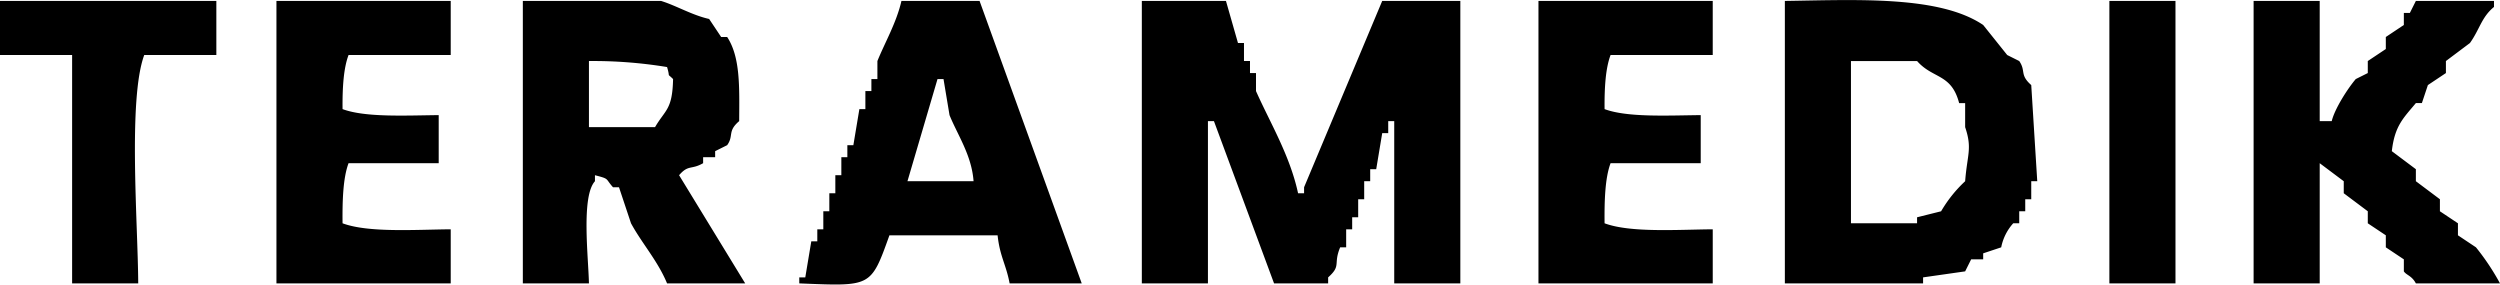 <svg xmlns="http://www.w3.org/2000/svg" width="416" height="47.344" viewBox="0 0 416 47.344">
  <defs>
    <style>
      .cls-1 {
        fill-rule: evenodd;
      }
    </style>
  </defs>
  <path id="Color_Fill_1" data-name="Color Fill 1" class="cls-1" d="M2,7H38v9H26c-2.714,7.366-1.047,28.109-1,38H14V16H2V7ZM48,7H77v9H60c-0.842,2.232-1.029,5.438-1,9,3.809,1.422,10.65,1.048,16,1v8H60c-0.918,2.437-1.037,6.193-1,10,4.293,1.6,12.12,1.049,18,1v9H48V7ZM89,7h23c2.493,0.761,5.168,2.371,8,3l2,3h1c2.215,3.389,2.032,8.345,2,14-2,1.7-.86,2.411-2,4l-2,1v1h-2v1c-2,1.148-2.431.187-4,2l11,18H113c-1.553-3.757-4.2-6.676-6-10q-1-3-2-6h-1c-1.345-1.5-.5-1.351-3-2v1c-2.3,2.522-1.1,12.542-1,17H89V7Zm63,0h13l17,47H170c-0.584-3.144-1.621-4.461-2-8H150c-3.117,8.708-3.022,8.468-15,8V53h1q0.5-3,1-6h1V45h1V42h1V39h1V36h1V33h1V31h1q0.5-3,1-6h1V22h1V20h1V17C149.239,13.931,151.183,10.6,152,7Zm40,0h14q1,3.5,2,7h1v3h1v2h1v3c2.324,5.239,5.633,10.665,7,17h1V38L232,7h13V54H234V27h-1v2h-1q-0.5,3-1,6h-1v2h-1v3h-1v3h-1v2h-1v3h-1c-1.19,2.855.242,3-2,5v1h-9L204,27h-1V54H192V7Zm66,0h29v9H270c-0.842,2.232-1.029,5.438-1,9,3.809,1.422,10.65,1.048,16,1v8H270c-0.918,2.437-1.037,6.193-1,10,4.293,1.6,12.12,1.049,18,1v9H258V7Zm41,0c12.115-.183,25.741-0.9,33,4l4,5,2,1c1.155,1.683.03,2.259,2,4q0.5,8,1,16h-1v3h-1v2h-1v2h-1a8.389,8.389,0,0,0-2,4l-3,1v1h-2l-1,2-7,1v1H299V7Zm54,0h11V54H353V7Zm24,0h11V27h2c0.5-2.094,2.71-5.491,4-7l2-1V17l3-2V13l3-2V9h1l1-2h13V8c-2.08,1.7-2.383,3.74-4,6l-4,3v2l-3,2-1,3h-1c-2.063,2.488-3.525,3.759-4,8l4,3v2l4,3v2l3,2v2l3,2a39.6,39.6,0,0,1,4,6H404c-0.674-1.288-1.558-1.346-2-2V50l-3-2V46l-3-2V42l-4-3V37l-4-3V54H377V7ZM100,17V28h11c1.708-2.937,2.891-2.863,3-8-1.139-1.139-.4,0-1-2A76.014,76.014,0,0,0,100,17Zm210,0V44h11V43l4-1a21.882,21.882,0,0,1,4-5c0.343-4.47,1.213-5.419,0-9V24h-1c-1.287-4.938-4.354-4-7-7H310ZM153,37h11c-0.307-4.317-2.665-7.7-4-11q-0.5-3-1-6h-1Q155.5,28.5,153,37Z" transform="translate(-2 -6.844)"/>
</svg>
